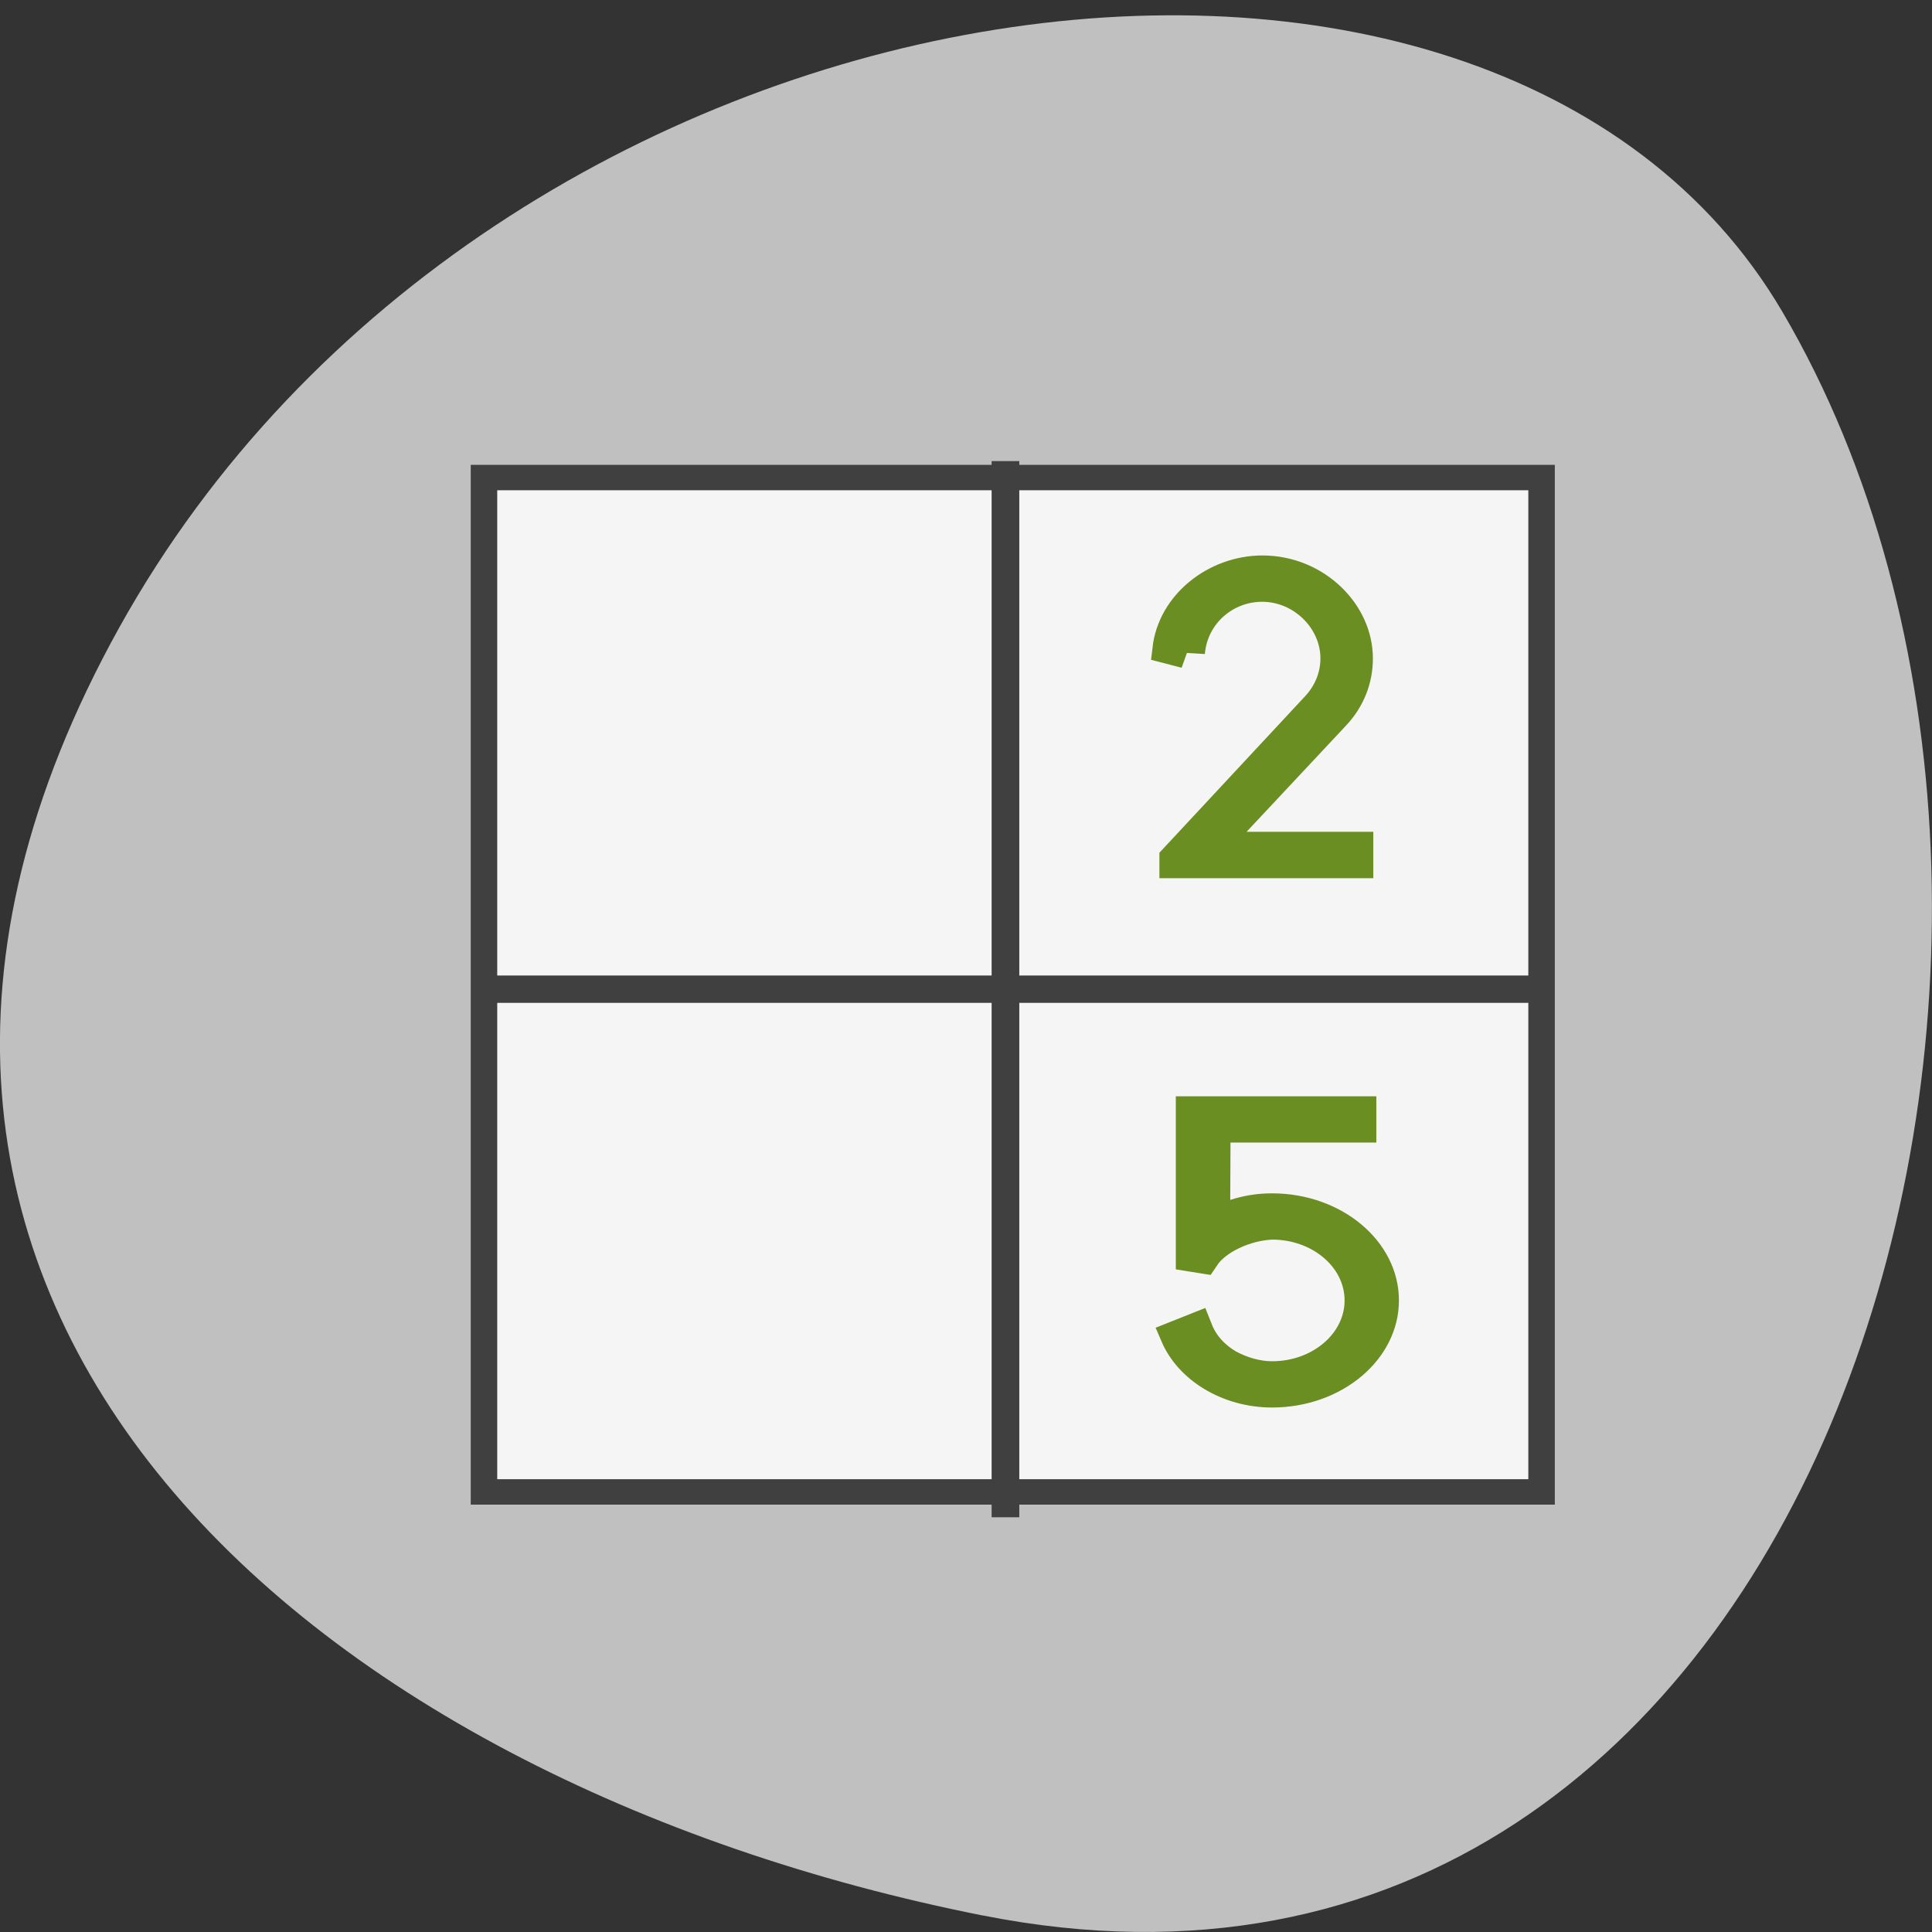 <svg xmlns="http://www.w3.org/2000/svg" viewBox="0 0 256 256"><rect x="0" y="0" width="256" height="256" fill="#333333" stroke="none"/><defs><clipPath><rect width="46" height="46" x="1" y="0.998" rx="4" style="fill:#1580b9"/></clipPath></defs><g transform="translate(0 -796.36)"><path d="m 130.254 1050.174 c 111.92 22.17 154.42 -129.91 105.92 -212.5 -38.644 -65.804 -171.02 -46.997 -220.37 41.835 -49.35 88.83 24.617 152.87 114.45 170.67 z" style="fill:#c0c0c0;color:#000"/><g transform="matrix(3.597 0 0 3.45 47.753 843.93)" style="fill:#dcdcdc"><path transform="scale(1 -1)" d="M 4.553,-43.512 H 43.512 V -4.553 H 4.553 z" style="fill:#f5f5f5;stroke:#404040;stroke-width:0.976"/><g transform="matrix(1.158 0 0 1.033 -6.679 -1.007)" style="stroke:#6b8e23"><path d="m 32.06 11.903 c 0.105 -1.462 1.189 -2.475 2.391 -2.475 1.333 0 2.43 1.245 2.43 2.678 0 0.637 -0.209 1.259 -0.614 1.766 l -4.508 5.66 v 0.174 h 5.658 v -0.579 h -4.652 l 3.894 -4.861 c 0.51 -0.622 0.745 -1.39 0.745 -2.157 0 -1.737 -1.333 -3.257 -2.94 -3.257 -1.411 0 -2.757 1.218 -2.927 2.895 l 0.523 0.159" style="fill:#9acd32;stroke-width:1.146"/><path d="m 33.304 38.363 c -0.465 -0.319 -0.817 -0.763 -1.001 -1.304 l -0.507 0.236 c 0.451 1.235 1.649 2.081 2.974 2.081 1.903 0 3.453 -1.526 3.453 -3.399 0 -1.873 -1.55 -3.399 -3.453 -3.399 -0.676 0 -1.311 0.208 -1.917 0.638 l 0.014 -3.69 h 4.637 v -0.555 h -5.214 v 5.368 l 0.225 0.042 c 0.381 -0.666 1.339 -1.207 2.255 -1.248 1.593 0 2.889 1.276 2.889 2.844 0 1.567 -1.297 2.844 -2.889 2.844 -0.507 0 -1.029 -0.18 -1.466 -0.458" style="stroke-width:1.165"/></g><g style="fill:#404040;stroke:#404040;fill-rule:evenodd;stroke-width:0.281"><path d="M 4.446,23.819 H43.08 V24.588 H4.446 z"/><path transform="matrix(0 1 -1 0 0 0)" d="M 4.061,-24.132 H44.345 V-23.394 H4.061 z"/></g></g></g></svg>